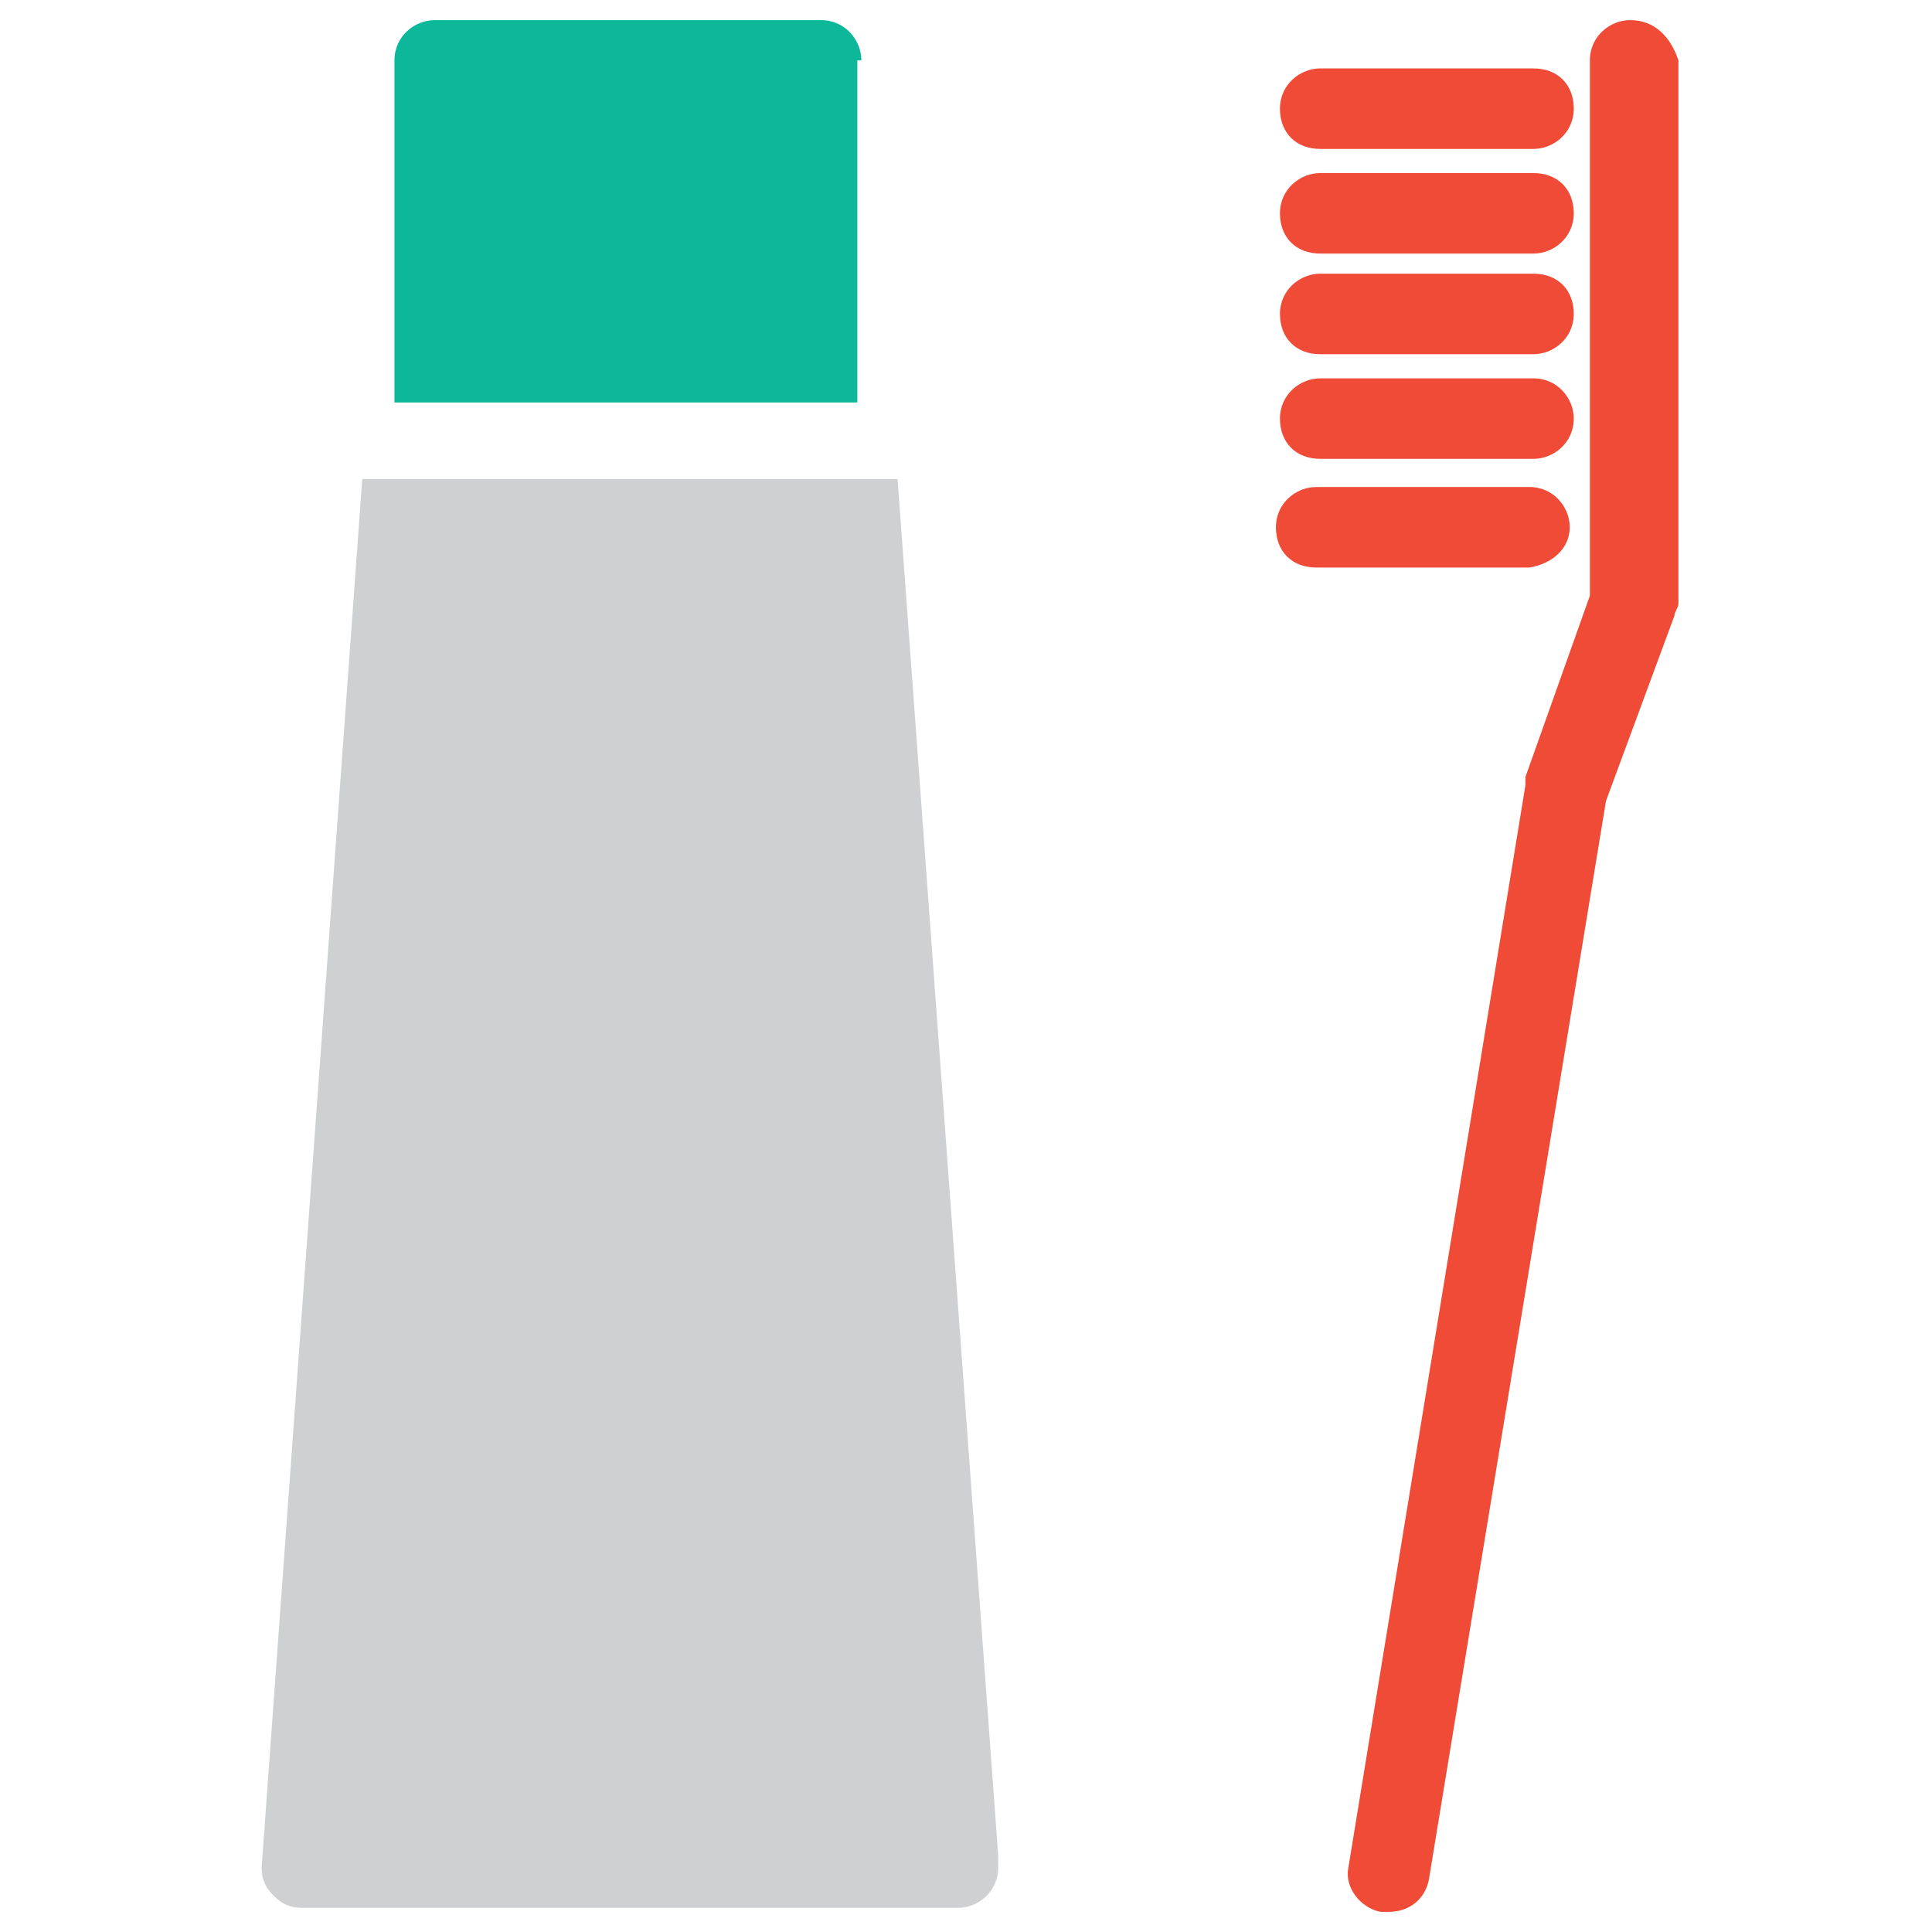 <?xml version="1.0" encoding="utf-8"?>
<!-- Generator: Adobe Illustrator 18.0.0, SVG Export Plug-In . SVG Version: 6.00 Build 0)  -->
<!DOCTYPE svg PUBLIC "-//W3C//DTD SVG 1.1//EN" "http://www.w3.org/Graphics/SVG/1.1/DTD/svg11.dtd">
<svg version="1.1" id="Layer_1" xmlns="http://www.w3.org/2000/svg" xmlns:xlink="http://www.w3.org/1999/xlink" x="0px" y="0px"
	 viewBox="0 0 48 48" enable-background="new 0 0 48 48" xml:space="preserve">
<g>
	<path fill="#F04B36" d="M40.5,0.5c-0.5,0-1,0.4-1,1v13.3l-1.6,4.5c0,0.1,0,0.1,0,0.2l-4.4,26.9c-0.1,0.5,0.3,1,0.8,1.1
		c0.1,0,0.1,0,0.2,0c0.5,0,0.9-0.3,1-0.8l4.4-26.8l1.7-4.6c0-0.1,0.1-0.2,0.1-0.3V1.5C41.5,0.9,41.1,0.5,40.5,0.5z"/>
	<path fill="#F04B36" d="M32.8,3.7h5.3c0.5,0,1-0.4,1-1s-0.4-1-1-1h-5.3c-0.5,0-1,0.4-1,1S32.2,3.7,32.8,3.7z"/>
	<path fill="#F04B36" d="M32.8,6.3h5.3c0.5,0,1-0.4,1-1s-0.4-1-1-1h-5.3c-0.5,0-1,0.4-1,1S32.2,6.3,32.8,6.3z"/>
	<path fill="#F04B36" d="M32.8,8.8h5.3c0.5,0,1-0.4,1-1s-0.4-1-1-1h-5.3c-0.5,0-1,0.4-1,1S32.2,8.8,32.8,8.8z"/>
	<path fill="#F04B36" d="M32.8,11.4h5.3c0.5,0,1-0.4,1-1c0-0.5-0.4-1-1-1h-5.3c-0.5,0-1,0.4-1,1C31.8,11,32.2,11.4,32.8,11.4z"/>
	<path fill="#F04B36" d="M39,13.1c0-0.5-0.4-1-1-1h-5.3c-0.5,0-1,0.4-1,1s0.4,1,1,1h5.3C38.6,14,39,13.6,39,13.1z"/>
	<path fill="#0DB89A" d="M21.4,1.5c0-0.5-0.4-1-1-1h-9.6c-0.5,0-1,0.4-1,1v8.5h11.5V1.5z"/>
	<path fill="#CFD0D1" d="M22.3,11.9H9L6.5,46.4c0,0.3,0.1,0.5,0.3,0.7c0.2,0.2,0.4,0.3,0.7,0.3h16.3c0,0,0,0,0,0c0.5,0,1-0.4,1-1
		c0-0.1,0-0.2,0-0.3L22.3,11.9z"/>
</g>
</svg>
